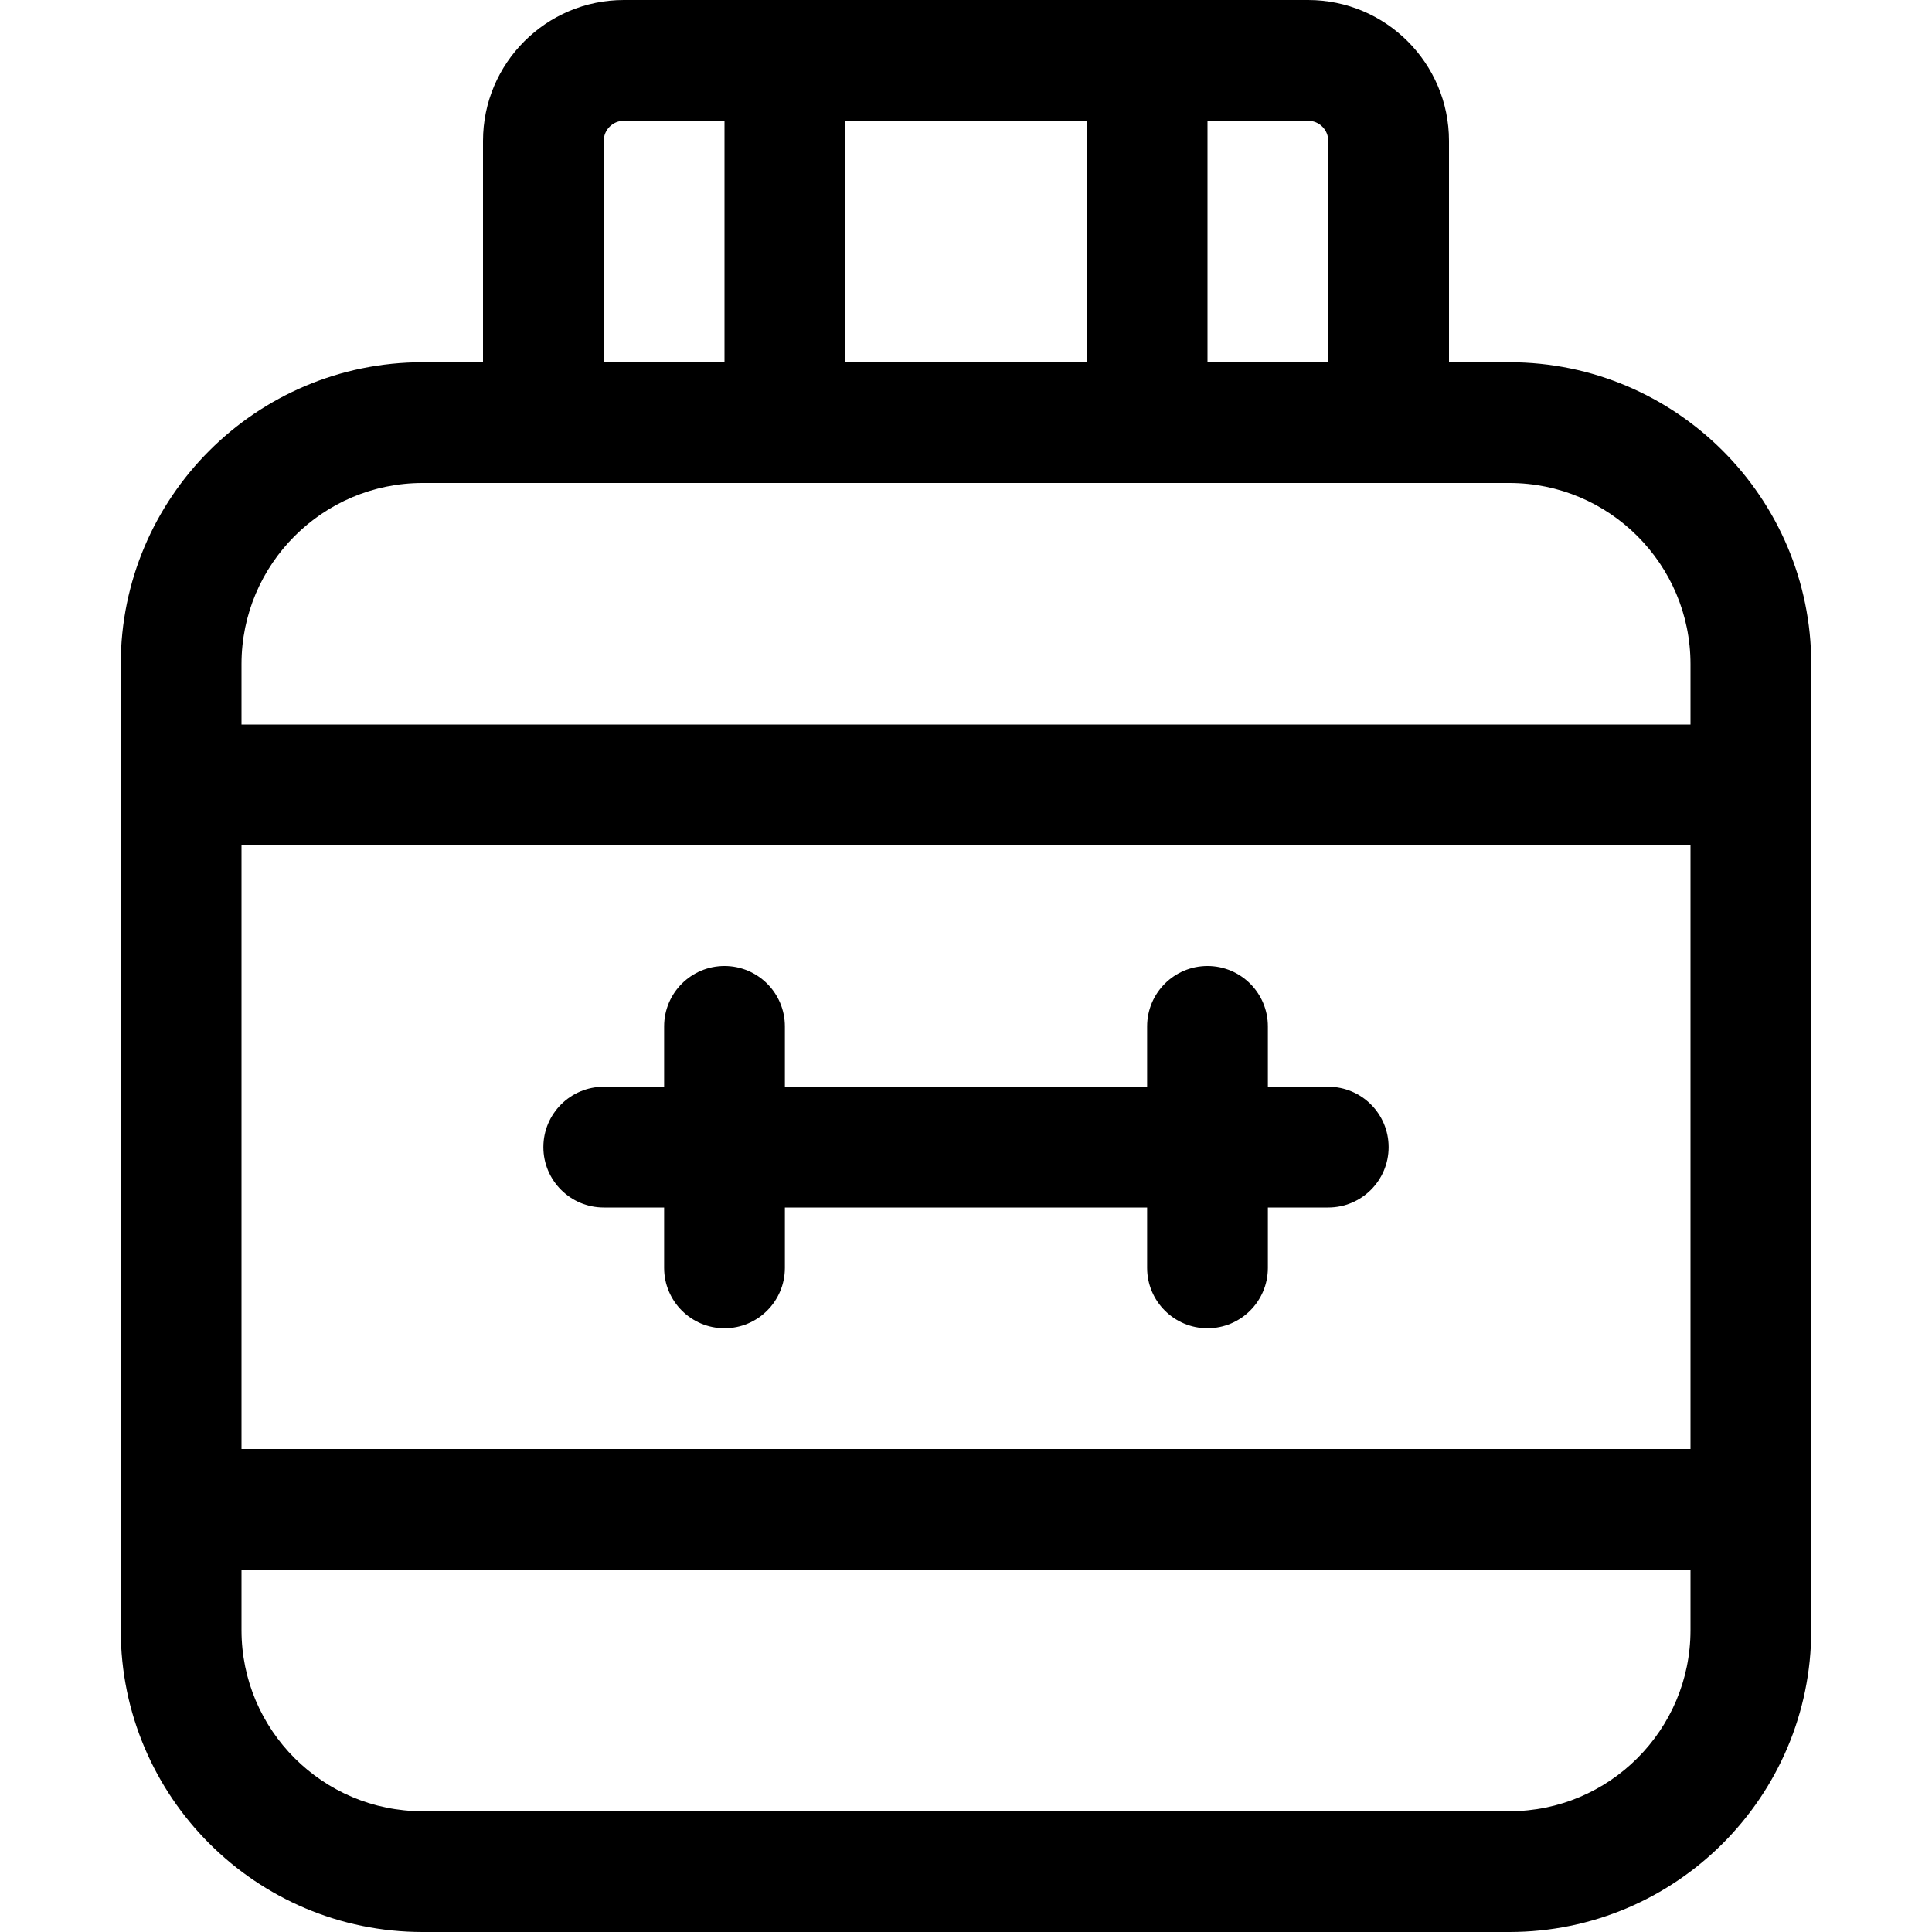 <?xml version="1.0" encoding="utf-8"?>
<!-- Generator: Adobe Illustrator 22.1.0, SVG Export Plug-In . SVG Version: 6.00 Build 0)  -->
<svg version="1.1" id="Regular" xmlns="http://www.w3.org/2000/svg" xmlns:xlink="http://www.w3.org/1999/xlink" x="0px" y="0px"
	 viewBox="0 0 24 24" style="enable-background:new 0 0 24 24;" xml:space="preserve">
<title>fitness-protein</title>
<g>
	<path d="M5.25,24c-2.068,0-3.75-1.682-3.75-3.75v-12c0-2.068,1.682-3.75,3.75-3.75H6V1.75C6,0.785,6.785,0,7.75,0h8.5
		C17.215,0,18,0.785,18,1.75V4.5h0.75c2.068,0,3.75,1.682,3.75,3.75v12c0,2.068-1.682,3.75-3.75,3.75H5.25z M3,20.25
		c0,1.241,1.009,2.25,2.25,2.25h13.5c1.241,0,2.25-1.009,2.25-2.25V19.5H3V20.25z M21,18v-7.5H3V18H21z M21,9V8.25
		C21,7.009,19.991,6,18.75,6H5.25C4.009,6,3,7.009,3,8.25V9H21z M16.5,4.5V1.75c0-0.138-0.112-0.25-0.25-0.25H15v3H16.5z M13.5,4.5
		v-3h-3v3H13.5z M9,4.5v-3H7.75C7.612,1.5,7.5,1.612,7.5,1.75V4.5H9z"/>
	<path d="M15,16.5c-0.414,0-0.75-0.336-0.75-0.75V15h-4.5v0.75c0,0.414-0.336,0.75-0.75,0.75s-0.75-0.336-0.75-0.75V15H7.5
		c-0.414,0-0.75-0.336-0.75-0.75S7.086,13.5,7.5,13.5h0.75v-0.75C8.25,12.336,8.586,12,9,12s0.75,0.336,0.75,0.75v0.75h4.5v-0.75
		c0-0.414,0.336-0.75,0.75-0.75s0.75,0.336,0.75,0.75v0.75h0.75c0.414,0,0.75,0.336,0.75,0.75S16.914,15,16.5,15h-0.75v0.75
		C15.75,16.164,15.414,16.5,15,16.5z"/>
</g>
</svg>
